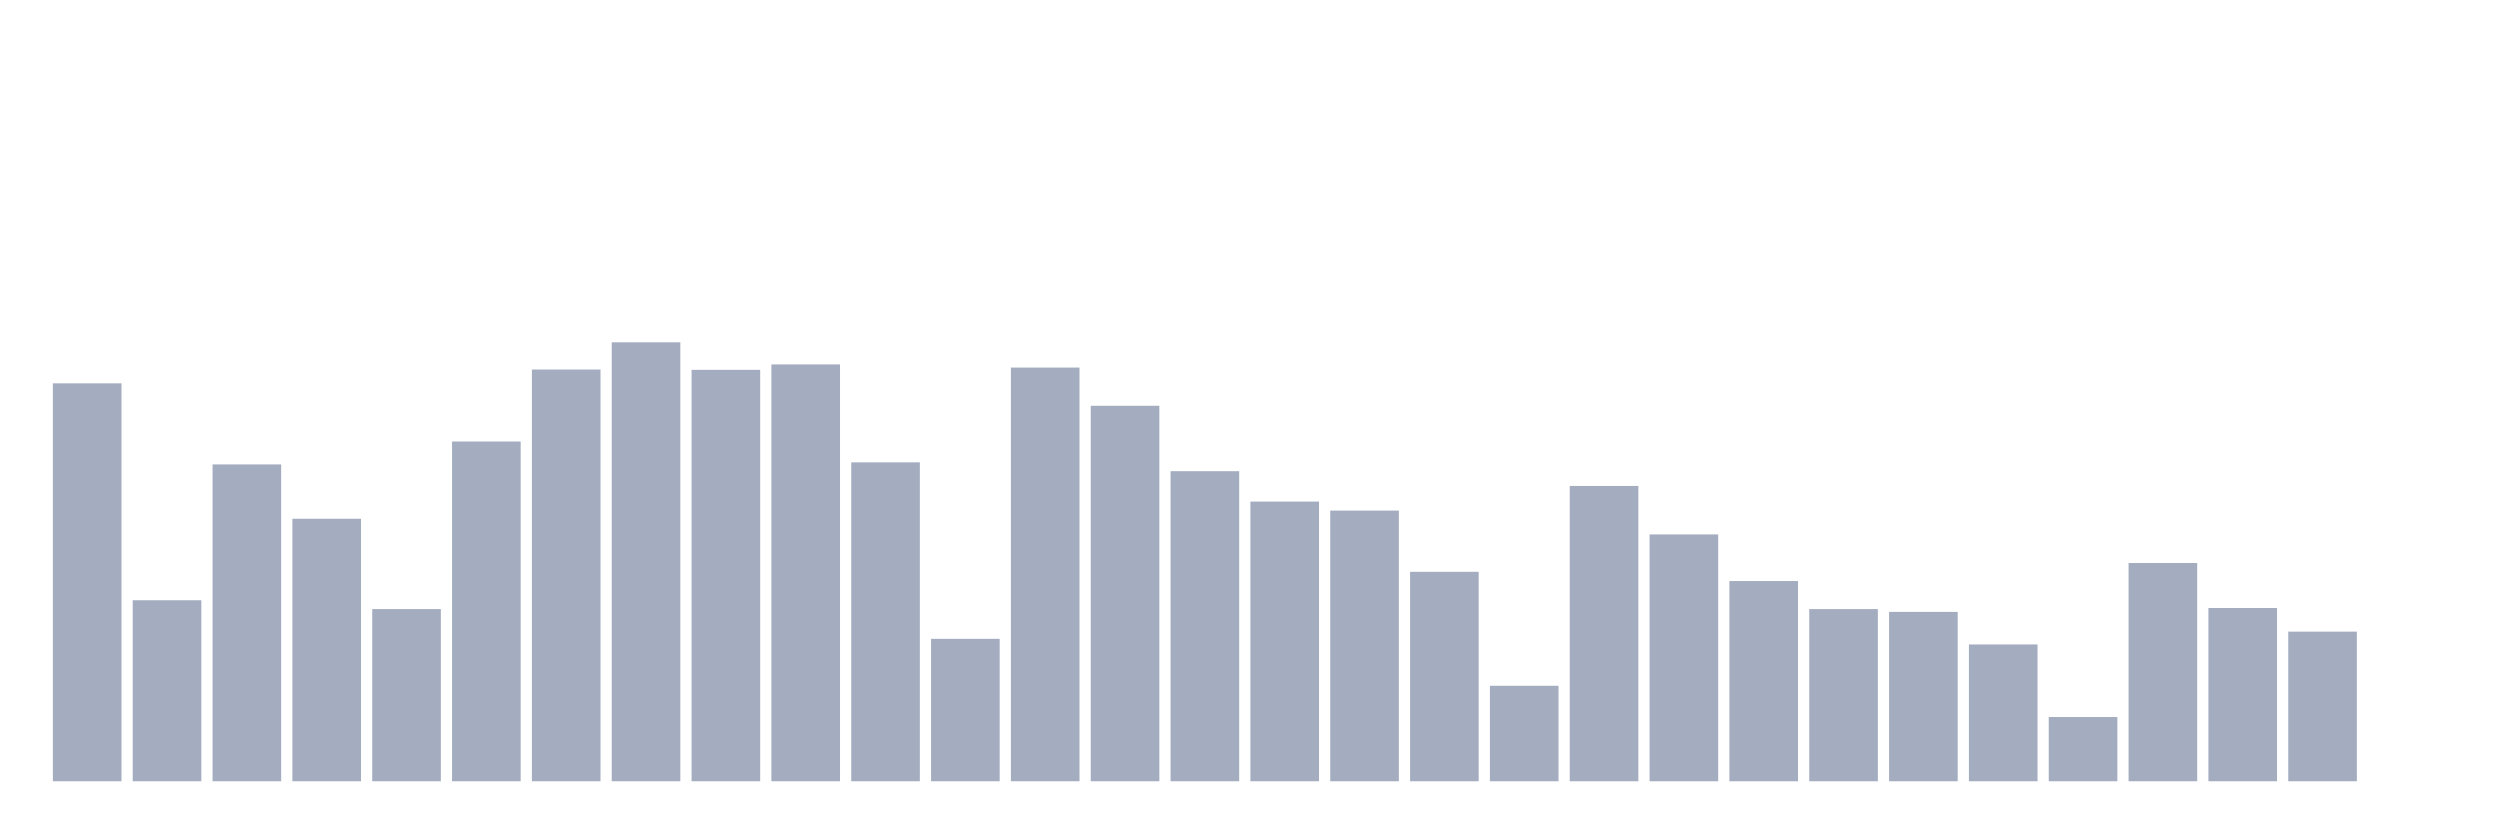 <svg xmlns="http://www.w3.org/2000/svg" viewBox="0 0 480 160"><g transform="translate(10,10)"><rect class="bar" x="0.153" width="13.175" y="63.597" height="76.403" fill="rgb(164,173,192)"></rect><rect class="bar" x="15.482" width="13.175" y="105.244" height="34.756" fill="rgb(164,173,192)"></rect><rect class="bar" x="30.81" width="13.175" y="79.168" height="60.832" fill="rgb(164,173,192)"></rect><rect class="bar" x="46.138" width="13.175" y="89.601" height="50.399" fill="rgb(164,173,192)"></rect><rect class="bar" x="61.466" width="13.175" y="106.942" height="33.058" fill="rgb(164,173,192)"></rect><rect class="bar" x="76.794" width="13.175" y="74.771" height="65.229" fill="rgb(164,173,192)"></rect><rect class="bar" x="92.123" width="13.175" y="60.95" height="79.05" fill="rgb(164,173,192)"></rect><rect class="bar" x="107.451" width="13.175" y="55.725" height="84.275" fill="rgb(164,173,192)"></rect><rect class="bar" x="122.779" width="13.175" y="61.009" height="78.991" fill="rgb(164,173,192)"></rect><rect class="bar" x="138.107" width="13.175" y="59.969" height="80.031" fill="rgb(164,173,192)"></rect><rect class="bar" x="153.436" width="13.175" y="78.773" height="61.227" fill="rgb(164,173,192)"></rect><rect class="bar" x="168.764" width="13.175" y="112.656" height="27.344" fill="rgb(164,173,192)"></rect><rect class="bar" x="184.092" width="13.175" y="60.572" height="79.428" fill="rgb(164,173,192)"></rect><rect class="bar" x="199.42" width="13.175" y="67.907" height="72.093" fill="rgb(164,173,192)"></rect><rect class="bar" x="214.748" width="13.175" y="80.467" height="59.533" fill="rgb(164,173,192)"></rect><rect class="bar" x="230.077" width="13.175" y="86.302" height="53.698" fill="rgb(164,173,192)"></rect><rect class="bar" x="245.405" width="13.175" y="88.034" height="51.966" fill="rgb(164,173,192)"></rect><rect class="bar" x="260.733" width="13.175" y="99.787" height="40.213" fill="rgb(164,173,192)"></rect><rect class="bar" x="276.061" width="13.175" y="121.671" height="18.329" fill="rgb(164,173,192)"></rect><rect class="bar" x="291.39" width="13.175" y="83.301" height="56.699" fill="rgb(164,173,192)"></rect><rect class="bar" x="306.718" width="13.175" y="92.608" height="47.392" fill="rgb(164,173,192)"></rect><rect class="bar" x="322.046" width="13.175" y="101.558" height="38.442" fill="rgb(164,173,192)"></rect><rect class="bar" x="337.374" width="13.175" y="106.946" height="33.054" fill="rgb(164,173,192)"></rect><rect class="bar" x="352.702" width="13.175" y="107.483" height="32.517" fill="rgb(164,173,192)"></rect><rect class="bar" x="368.031" width="13.175" y="113.733" height="26.267" fill="rgb(164,173,192)"></rect><rect class="bar" x="383.359" width="13.175" y="127.669" height="12.331" fill="rgb(164,173,192)"></rect><rect class="bar" x="398.687" width="13.175" y="98.1" height="41.9" fill="rgb(164,173,192)"></rect><rect class="bar" x="414.015" width="13.175" y="106.734" height="33.266" fill="rgb(164,173,192)"></rect><rect class="bar" x="429.344" width="13.175" y="111.273" height="28.727" fill="rgb(164,173,192)"></rect><rect class="bar" x="444.672" width="13.175" y="140" height="0" fill="rgb(164,173,192)"></rect></g></svg>